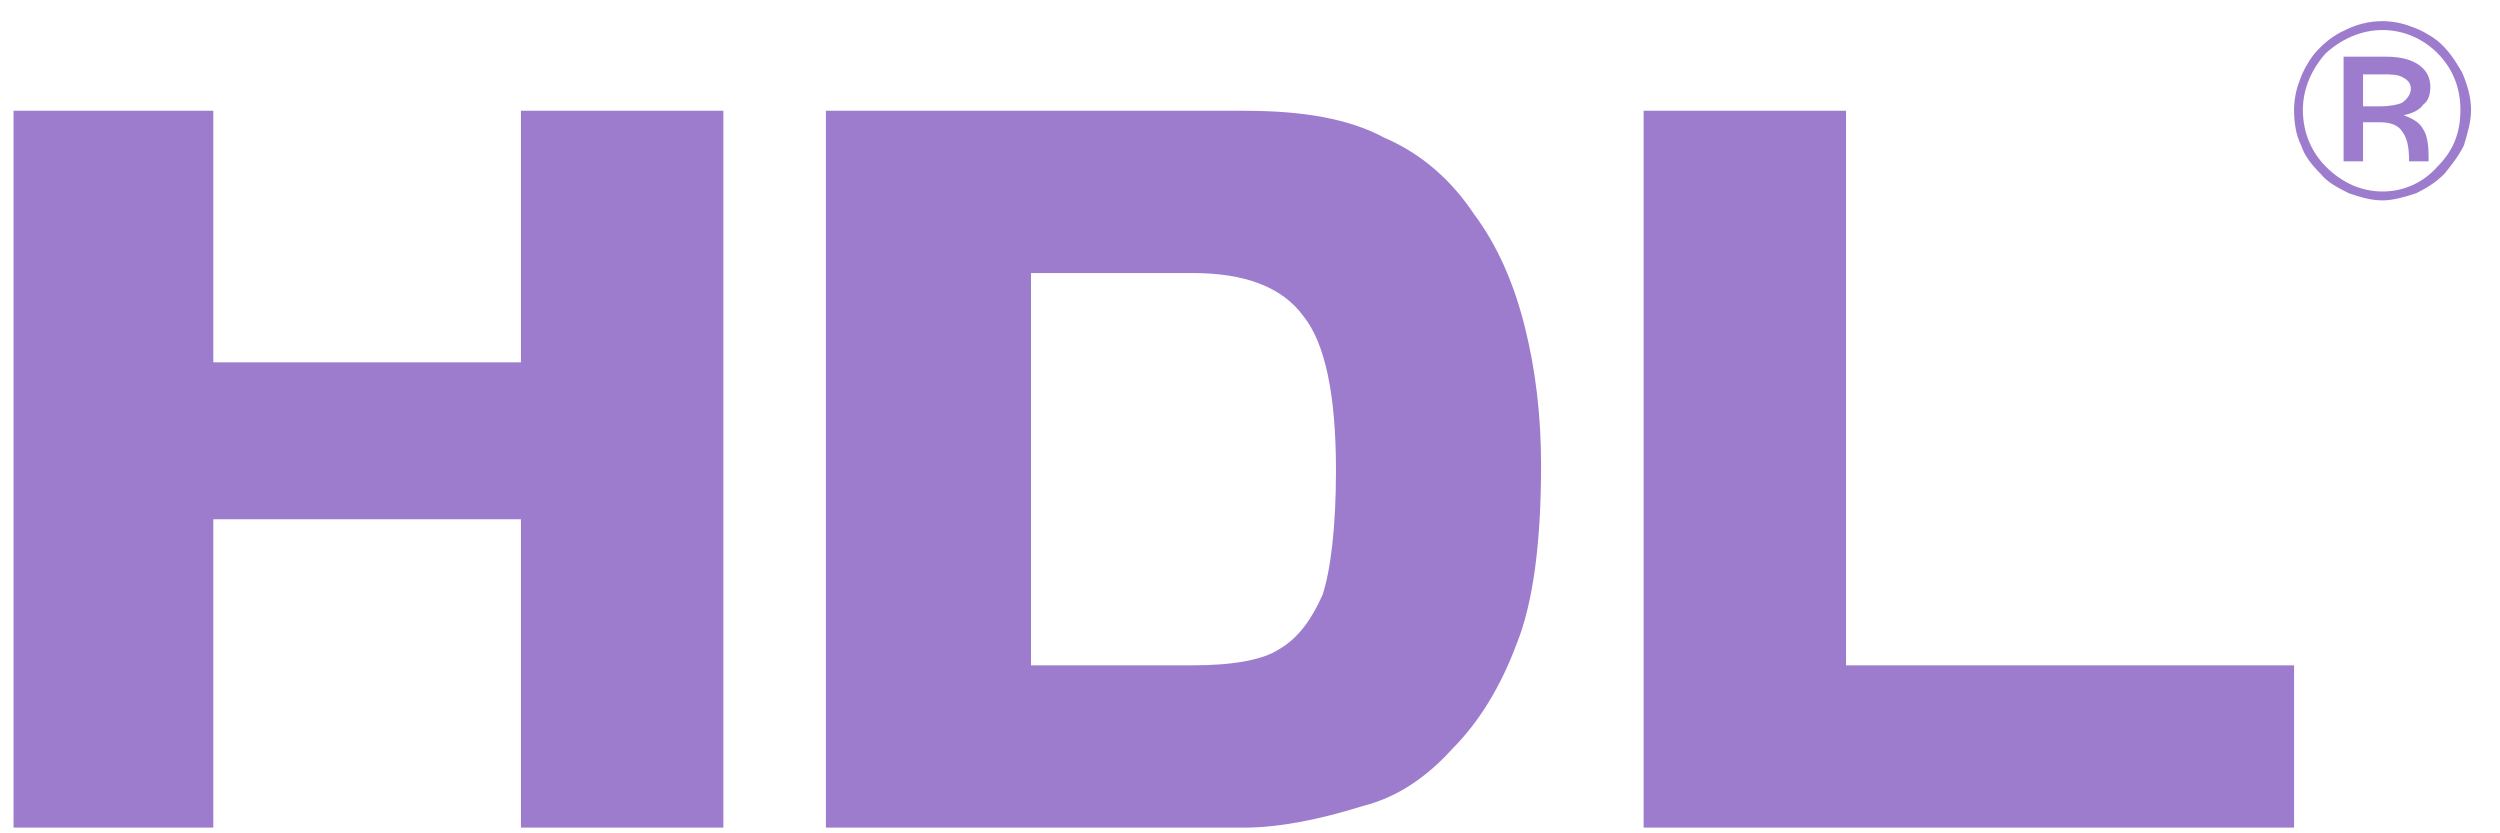 <svg 
 xmlns="http://www.w3.org/2000/svg"
 xmlns:xlink="http://www.w3.org/1999/xlink"
 width="72px" height="24px">
<path fill-rule="evenodd"  fill="rgb(157, 124, 206)"
 d="M70.962,4.186 C70.810,4.493 70.605,4.748 70.401,5.004 C70.147,5.260 69.892,5.413 69.585,5.566 C69.279,5.669 68.923,5.771 68.617,5.771 C68.260,5.771 67.955,5.669 67.648,5.566 C67.343,5.413 67.037,5.260 66.832,5.004 C66.577,4.748 66.373,4.493 66.272,4.186 C66.119,3.880 66.069,3.522 66.069,3.165 C66.069,2.909 66.119,2.602 66.221,2.347 C66.323,2.040 66.475,1.785 66.628,1.580 C66.883,1.274 67.189,1.018 67.546,0.865 C67.852,0.711 68.209,0.609 68.617,0.609 C68.872,0.609 69.177,0.660 69.433,0.763 C69.738,0.865 69.994,1.018 70.197,1.171 C70.503,1.427 70.707,1.734 70.911,2.091 C71.064,2.449 71.166,2.806 71.166,3.165 C71.166,3.522 71.064,3.828 70.962,4.186 ZM70.197,1.529 C69.789,1.120 69.229,0.865 68.617,0.865 C68.005,0.865 67.445,1.120 66.986,1.529 C66.577,1.989 66.323,2.551 66.323,3.165 C66.323,3.828 66.577,4.391 66.986,4.800 C67.445,5.260 68.005,5.515 68.617,5.515 C69.229,5.515 69.789,5.260 70.197,4.800 C70.656,4.340 70.860,3.828 70.860,3.165 C70.860,2.551 70.656,1.989 70.197,1.529 ZM69.229,3.317 C69.483,3.420 69.687,3.522 69.789,3.726 C69.892,3.880 69.943,4.135 69.943,4.493 L69.943,4.646 L69.381,4.646 C69.381,4.237 69.331,3.982 69.177,3.778 C69.076,3.624 68.872,3.522 68.565,3.522 L68.056,3.522 L68.056,4.646 L67.495,4.646 L67.495,1.632 L68.719,1.632 C69.177,1.632 69.483,1.734 69.687,1.887 C69.892,2.040 69.994,2.245 69.994,2.500 C69.994,2.705 69.943,2.909 69.789,3.011 C69.687,3.165 69.483,3.267 69.229,3.317 ZM69.229,2.245 C69.076,2.142 68.872,2.142 68.617,2.142 L68.056,2.142 L68.056,3.062 L68.565,3.062 C68.820,3.062 69.076,3.011 69.177,2.960 C69.331,2.857 69.433,2.705 69.433,2.551 C69.433,2.397 69.331,2.296 69.229,2.245 ZM66.069,23.835 L47.336,23.835 L47.336,3.190 L53.166,3.190 L53.166,19.161 L66.069,19.161 L66.069,23.835 ZM41.818,21.576 C41.042,22.433 40.186,22.978 39.252,23.212 C38.010,23.601 36.844,23.835 35.833,23.835 L23.786,23.835 L23.786,3.190 L35.833,3.190 C37.543,3.190 38.864,3.423 39.875,3.969 C40.964,4.436 41.818,5.216 42.440,6.150 C43.139,7.085 43.605,8.176 43.917,9.422 C44.229,10.669 44.383,11.993 44.383,13.396 C44.383,15.655 44.150,17.369 43.682,18.537 C43.217,19.784 42.595,20.797 41.818,21.576 ZM37.543,9.111 C36.921,8.254 35.833,7.864 34.357,7.864 L29.693,7.864 L29.693,19.161 L34.357,19.161 C35.522,19.161 36.378,19.005 36.844,18.694 C37.388,18.381 37.776,17.836 38.088,17.136 C38.321,16.434 38.476,15.188 38.476,13.551 C38.476,11.370 38.165,9.890 37.543,9.111 ZM15.003,14.954 L6.143,14.954 L6.143,23.835 L0.390,23.835 L0.390,3.190 L6.143,3.190 L6.143,10.435 L15.003,10.435 L15.003,3.190 L20.833,3.190 L20.833,23.835 L15.003,23.835 L15.003,14.954 Z"/>
</svg>